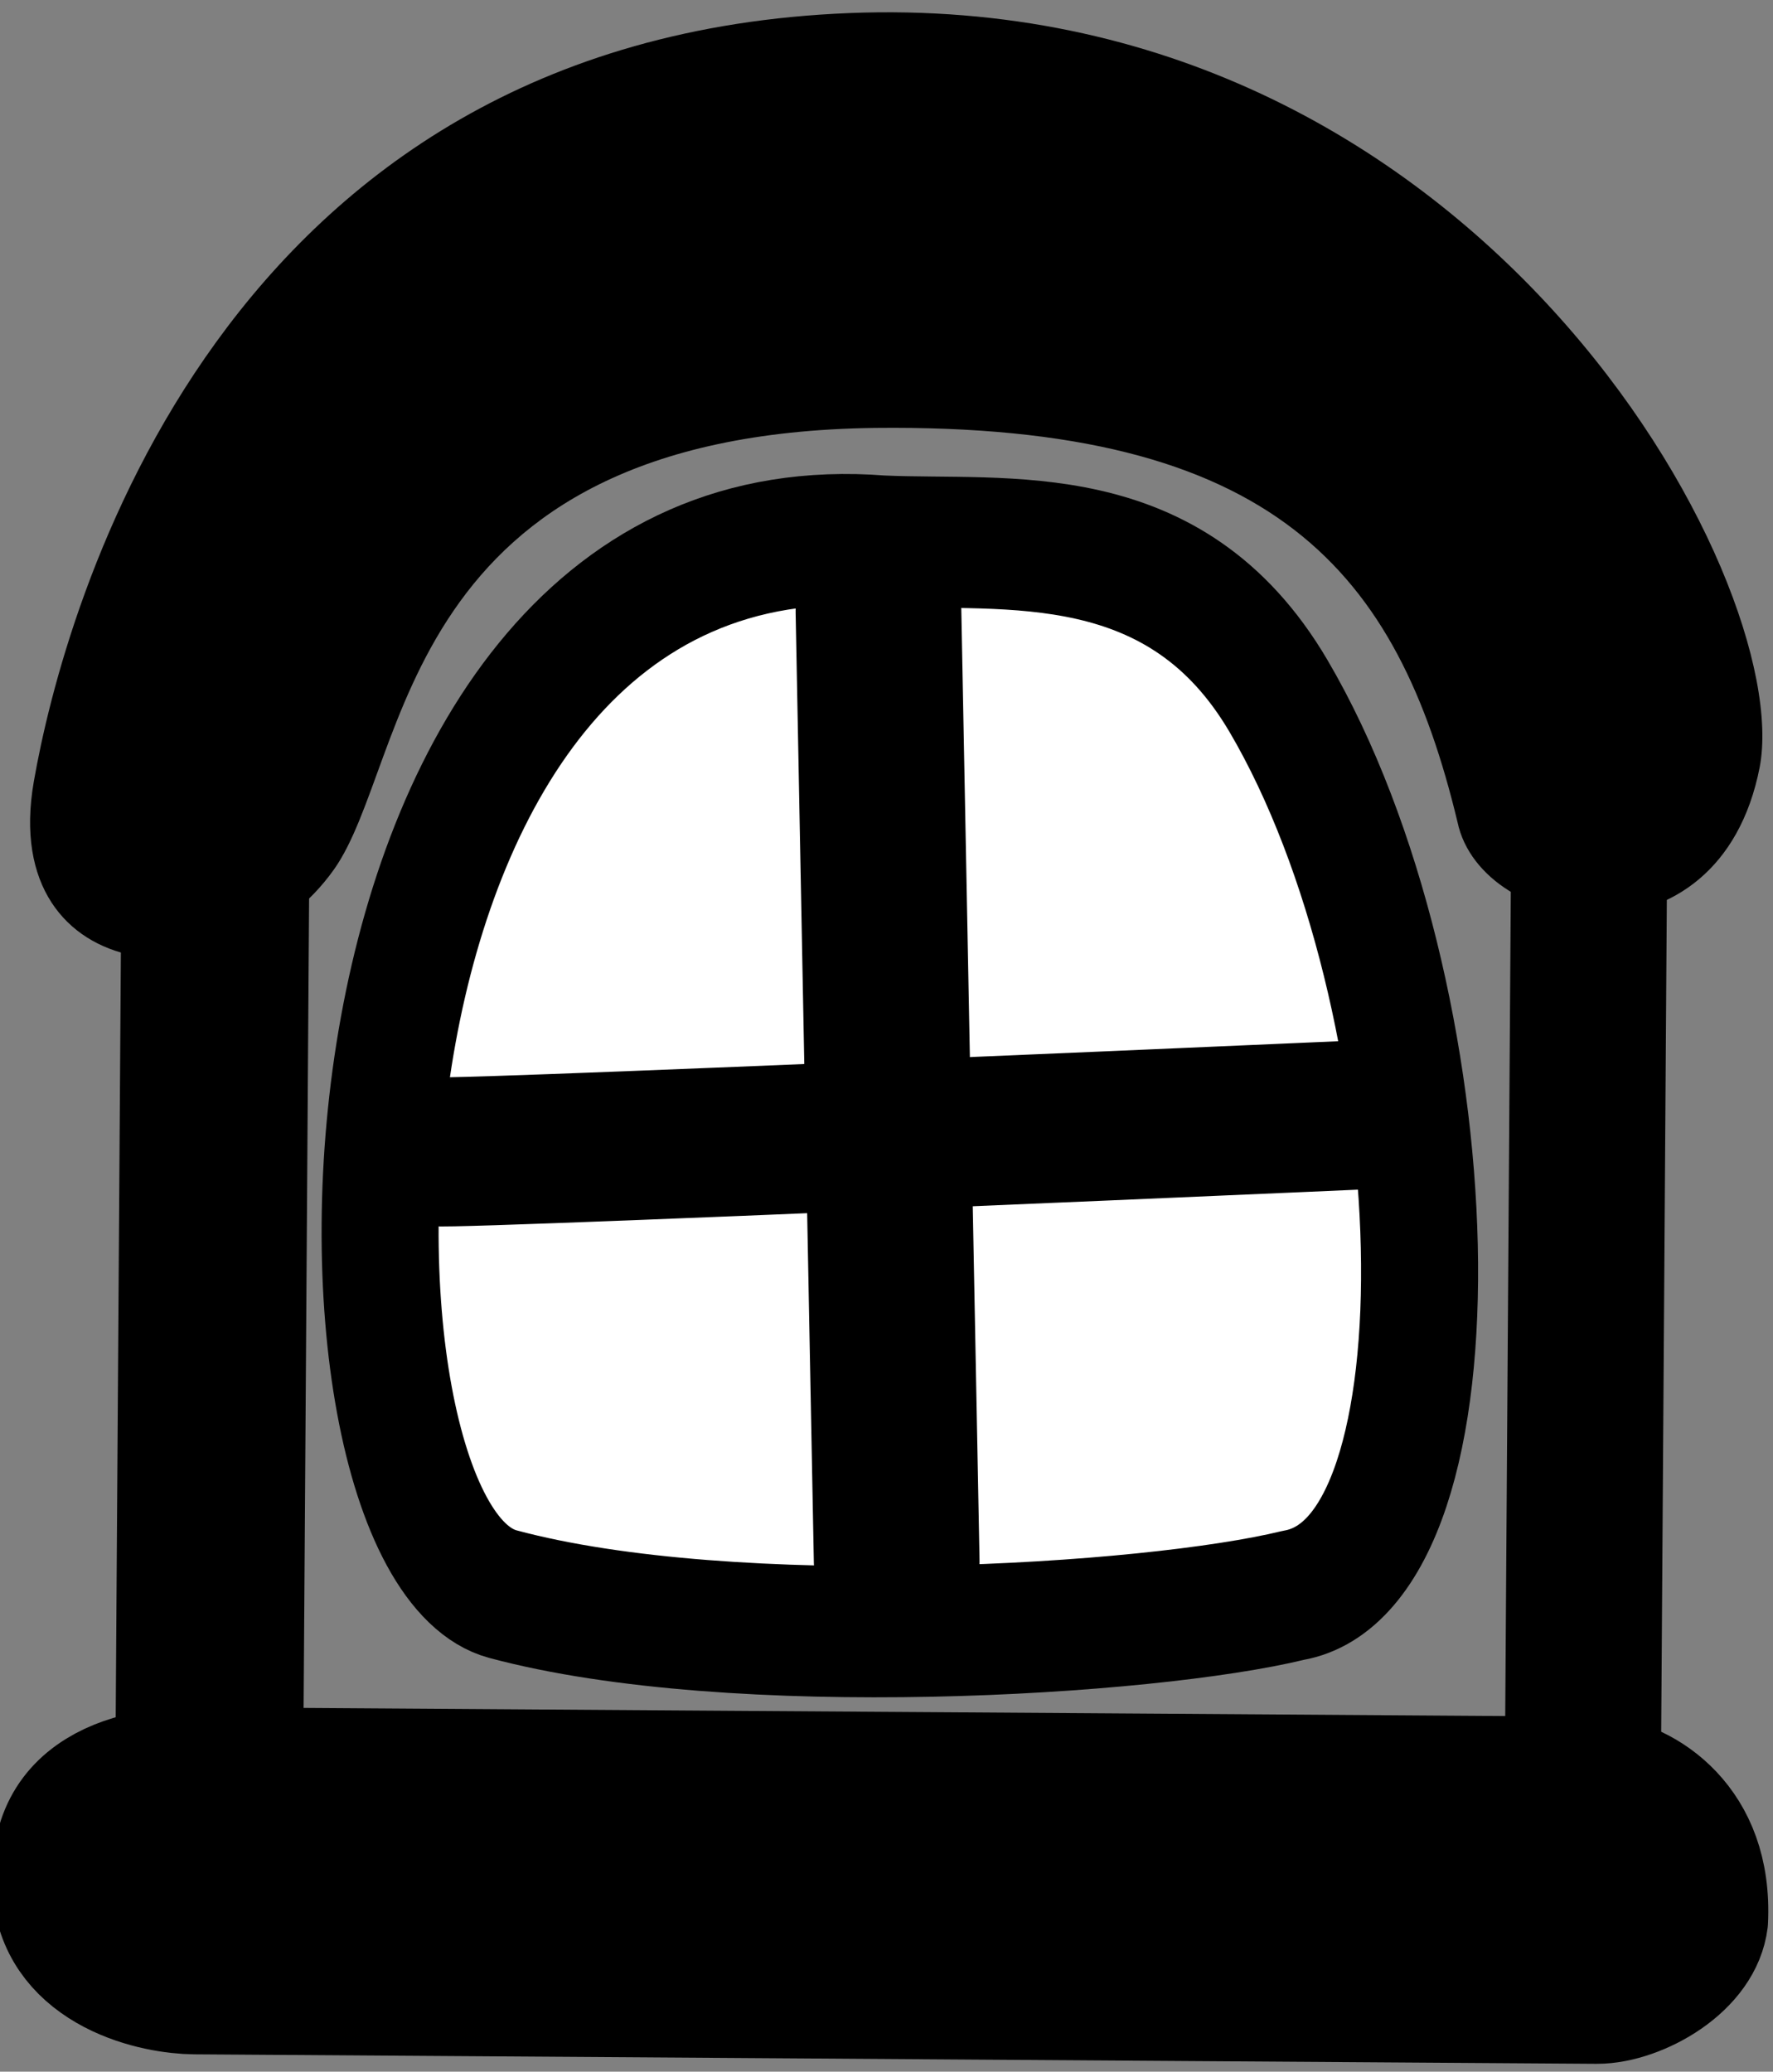 <?xml version="1.0" encoding="UTF-8" standalone="no"?>
<!DOCTYPE svg PUBLIC "-//W3C//DTD SVG 1.1//EN" "http://www.w3.org/Graphics/SVG/1.1/DTD/svg11.dtd">
<svg width="100%" height="100%" viewBox="0 0 107 125" version="1.1" xmlns="http://www.w3.org/2000/svg" xmlns:xlink="http://www.w3.org/1999/xlink" xml:space="preserve" xmlns:serif="http://www.serif.com/" style="fill-rule:evenodd;clip-rule:evenodd;stroke-linecap:round;stroke-linejoin:round;stroke-miterlimit:1.5;">
    <rect x="0" y="0" width="107" height="125" fill="#808080" stroke="none"/>
    <g transform="matrix(1,0,0,1,-291,-427)">
        <g transform="matrix(1,0.019,-0.019,1,33.624,-72.364)">
            <g id="_1階窓" serif:id="1階窓" transform="matrix(0.981,-0.012,0.012,0.981,-127.68,291.549)">
                <g id="_1階ドア下枠" serif:id="1階ドア下枠" transform="matrix(1.193,0,0,1,30.674,181.326)">
                    <path d="M397.502,147.699C397.749,141.008 393.839,138.595 392.174,138.595L319.88,138.595C318.215,138.595 312.271,138.817 312.931,146.801C313.561,152.084 318.215,153.001 319.88,153.001L392.174,153.001C393.839,153.001 397.173,151.066 397.502,147.699Z" style="stroke:black;stroke-width:6.94px;"/>
                </g>
                <g id="_1階ドア右枠" serif:id="1階ドア右枠" transform="matrix(0.886,0,0,1.13,176.173,130.986)">
                    <path d="M364.421,118.945C364.421,118.587 364.051,118.297 363.595,118.297L361.943,118.297C361.487,118.297 361.117,118.587 361.117,118.945L361.117,173.193C361.117,173.55 361.487,173.84 361.943,173.84L363.595,173.84C364.051,173.84 364.421,173.55 364.421,173.193L364.421,118.945Z" style="stroke:black;stroke-width:7.53px;"/>
                </g>
                <g id="_1階ドア左枠" serif:id="1階ドア左枠" transform="matrix(1.156,0,0,1.13,-6.255,130.542)">
                    <path d="M364.421,119.142C364.421,118.675 364.051,118.297 363.595,118.297L361.943,118.297C361.487,118.297 361.117,118.675 361.117,119.142L361.117,172.996C361.117,173.462 361.487,173.84 361.943,173.84L363.595,173.84C364.051,173.84 364.421,173.462 364.421,172.996L364.421,119.142Z" style="stroke:black;stroke-width:6.69px;"/>
                </g>
                <g id="_1階窓屋根" serif:id="1階窓屋根" transform="matrix(1.019,0.012,-0.012,1.019,133.621,-295.598)">
                    <path d="M269.66,541.671C271.287,531.208 279.967,496.626 317.998,494.399C355.906,492.18 375.698,527.575 373.788,538.863C371.584,551.452 357.181,549.373 355.614,542.528C351.712,527.538 344.222,518.681 320.03,519.397C291.128,520.295 292.375,540.068 287.857,546.66C282.053,555.128 267.705,554.247 269.66,541.671Z"/>
                </g>
                <g id="_1階窓枠" serif:id="1階窓枠" transform="matrix(1.777,1.66529e-17,-2.71294e-17,1.991,-351.899,-285.191)">
                    <path d="M440.624,298.625C433.548,296.971 433.403,264.736 453.494,266.022C457.83,266.171 463.644,265.322 467.258,270.726C473.415,279.933 474.196,297.495 467.985,298.497C463.012,299.613 448.623,300.494 440.624,298.625Z" style="fill:white;stroke:black;stroke-width:4.05px;"/>
                </g>
                <g id="_1階窓格子" serif:id="1階窓格子" transform="matrix(1.019,0.012,-0.012,1.019,133.621,-295.598)">
                    <path d="M320.438,530.471L322.599,587.735" style="fill:none;stroke:black;stroke-width:10px;"/>
                </g>
                <g id="_1階窓格子1" serif:id="1階窓格子" transform="matrix(1.019,0.012,-0.012,1.019,132.964,-291.744)">
                    <path d="M294.959,559.765C295.26,559.814 299.942,559.569 306.497,559.193C323.067,558.242 351.609,556.452 351.609,556.452" style="fill:none;stroke:black;stroke-width:9px;"/>
                </g>
            </g>
        </g>
    </g>
</svg>
